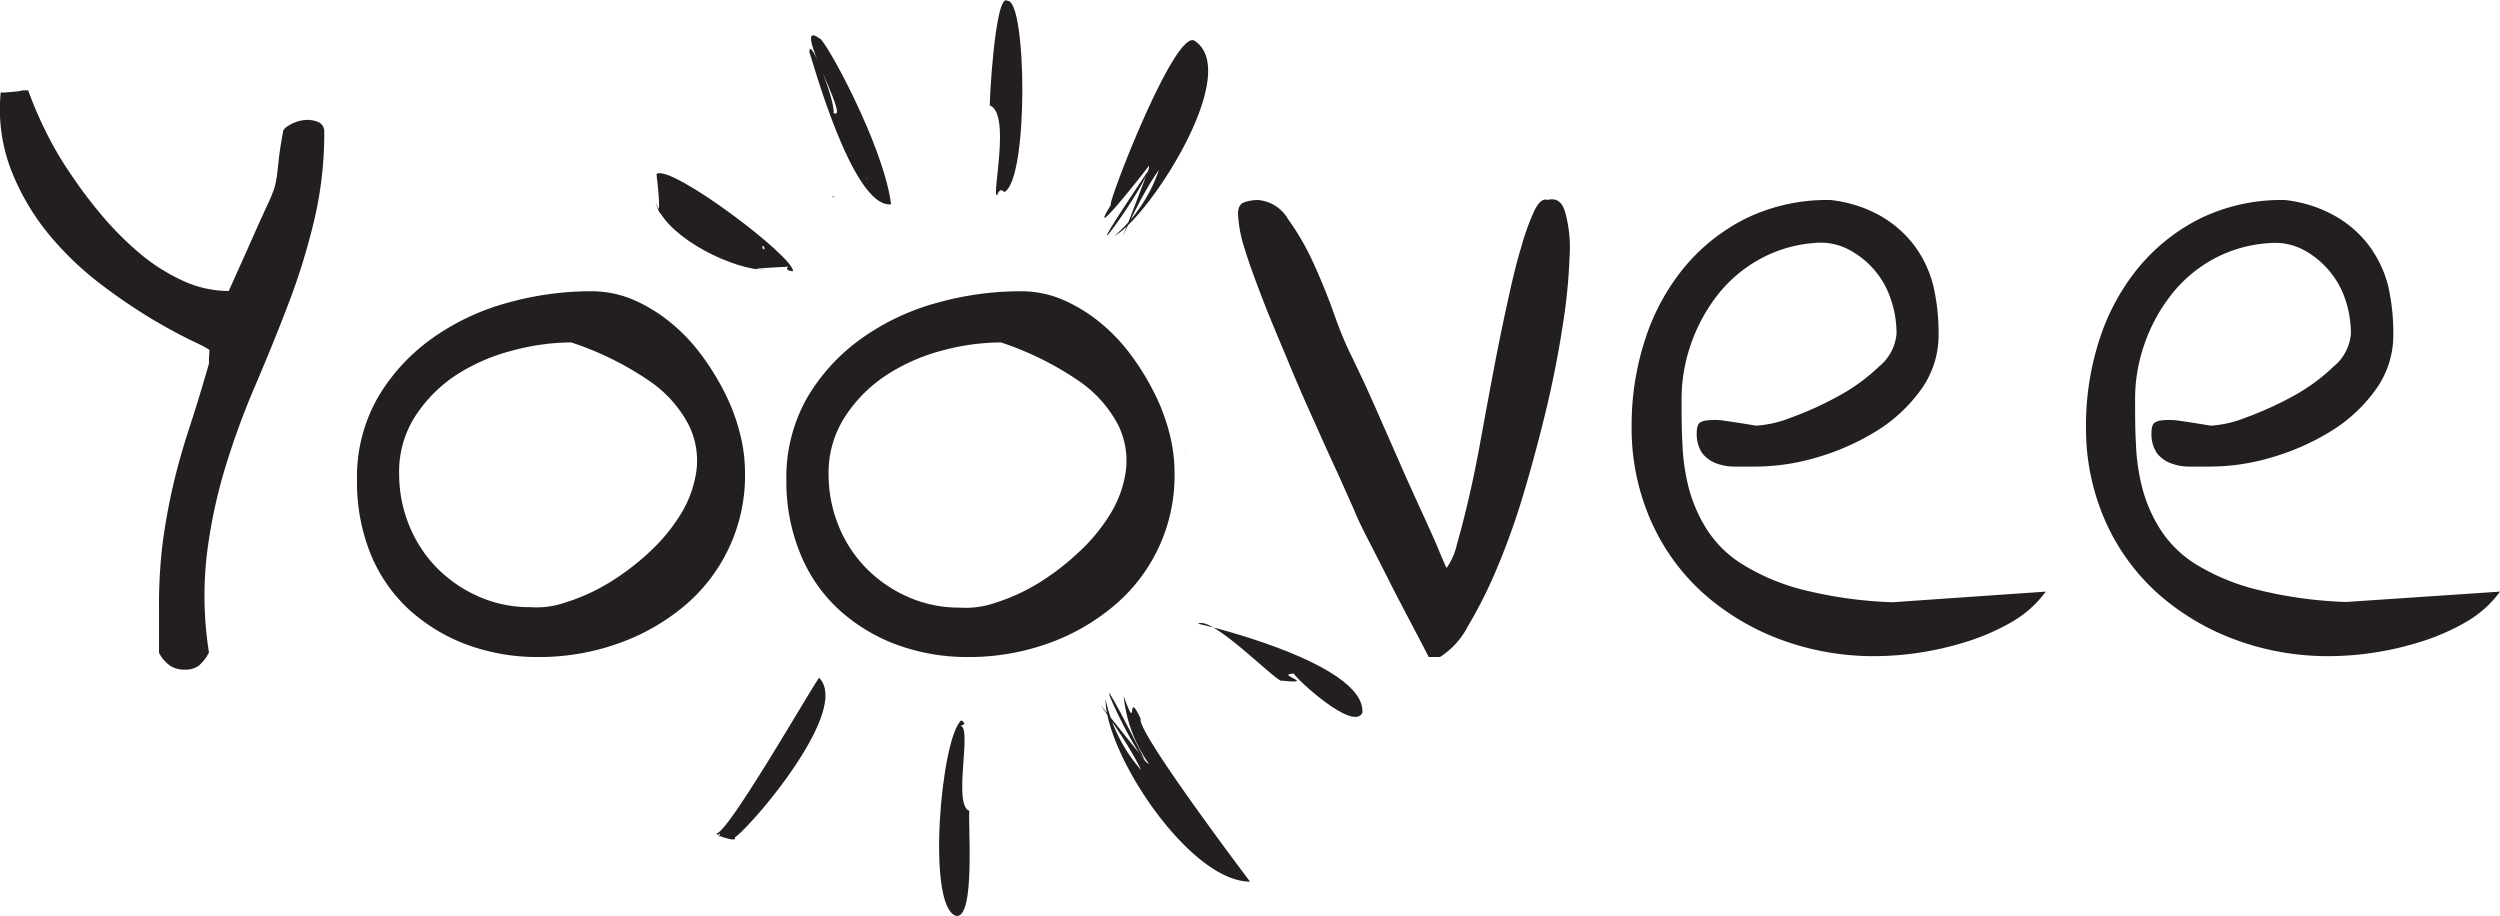 <svg xmlns="http://www.w3.org/2000/svg" viewBox="0 0 284.73 104.32"><defs><style>.cls-1{fill:#231f20;}</style></defs><g id="Layer_2" data-name="Layer 2"><g id="Layer_1-2" data-name="Layer 1"><path class="cls-1" d="M134.91,51.59c.05-.14.11-.38.14-.46A4.21,4.21,0,0,0,134.91,51.59Z"/><path class="cls-1" d="M112.72,12c2.48.9.14,10.63.85,10.22.22-.6.48-.72.81-.34,2.8-1.41,2.56-21.91.37-21.78-1.44-1.16-2.14,12.49-2,11.9C112.64,11.94,112.77,11.7,112.72,12Z"/><path class="cls-1" d="M101.49,23.27c-.86-6.8-7.69-19.14-8.18-18.91C89.9,1.86,97,14,94.94,12.87c.2-1.34-2.76-9.06-2.76-6.92C92.31,6,97,23.77,101.49,23.27Zm-.75-1.63Zm-1.52-.34,0,0S99.33,21.28,99.22,21.3Zm-.48-1c.29-.09-.4.3,0,0C99,20.26,98.65,20.4,98.74,20.33Z"/><path class="cls-1" d="M95,22.46c0-.07-.13-.11-.21-.13C94.84,22.37,94.88,22.53,95,22.46Z"/><path class="cls-1" d="M91.75,13.33c.12,0,.13,0,0,0Z"/><path class="cls-1" d="M126.55,23.29c-2.89,4.69,3.16-2.86,4.3-4.41.47,1.54-10.91,16.68-.11.61-5.24,13.88-2.24,4.77,1.25-.14a17.15,17.15,0,0,1-5.06,7.51c3.82-2,14.65-18.59,9.13-22.21-2.27-1.49-10.24,19.33-9.51,18.64Z"/><path class="cls-1" d="M74.84,23.56c1.54,3.68,8.74,7.23,12.51,7.19-3.77-.13,2.45-.36,2.43-.38-.31.28-.13.45.53.53.24-1.58-14-12.31-15.54-11.08.45,3.95.39,4.94-.2,3l.27.77C75.87,26,74.41,22.23,74.84,23.56Zm12.21,4.85c-.14,0-.23-.13-.22-.37C87.05,28,87.06,28.16,87.05,28.41Z"/><path class="cls-1" d="M93.31,77.24c.52-1.38-10.09,17.29-11.65,17.66-.33.26,2.49,1.08,2,.51,2-1.39,13.2-14.46,9.67-18.17C93.28,77.31,93.57,77.52,93.31,77.24ZM81.93,95.33c-.16-.22-.18-.36.06-.38l-.06.38C81.77,95.11,82,95.33,81.93,95.33Zm.25,0a.19.19,0,0,1,.09,0S82.22,95.39,82.18,95.34Z"/><path class="cls-1" d="M110.38,92.35c-1.89-.8.39-9.53-1-9.69.54-.11.58-.32.1-.62-2.32,2-4,21.27-.59,22.27,2.23.4,1.34-10.7,1.51-12C110.37,92.34,110.34,92.63,110.38,92.35Z"/><path class="cls-1" d="M129.92,81.88c-1.74-3.73-.23,2.1-1.94-2.6A16,16,0,0,0,130.86,87c-1.64-.45-9.09-17.58-.46-.41-9.58-11.86-2.87-4-.43,1.12a17.84,17.84,0,0,1-4.06-8.09c0,6.25,9.57,20.79,16.46,20.79,0,0-13.06-17.25-12.45-18.55Z"/><path class="cls-1" d="M155.17,81.12c.26-5.7-18.69-10.12-18.73-10.08C138,70,145.67,78,146,77.52c4.19.44-.94-.75,1.36-.8.22.55,6.88,6.75,7.83,4.4Zm-15.78-9.49s-.08,0,0,0Z"/><path class="cls-1" d="M18.11,74.34V69.15a57.6,57.6,0,0,1,.44-7.5q.45-3.28,1.18-6.42t1.81-6.42q1.08-3.29,2.26-7.4c0-.13,0-.38,0-.74a7,7,0,0,0,.05-.73c.13-.07-.44-.4-1.71-1s-2.83-1.42-4.66-2.5a64.65,64.65,0,0,1-6-4.07,36,36,0,0,1-5.92-5.68A27.06,27.06,0,0,1,1.3,19.45,19.31,19.31,0,0,1,.08,10.53a4.92,4.92,0,0,0,.54,0l1-.09c.35,0,.7-.09,1-.15h.59a42.6,42.6,0,0,0,1.87,4.41,39,39,0,0,0,2.89,5,53,53,0,0,0,3.77,5,36.15,36.15,0,0,0,4.36,4.31,21.29,21.29,0,0,0,4.81,3,12.38,12.38,0,0,0,5.14,1.13c1.18-2.62,2.11-4.69,2.79-6.23s1.23-2.73,1.62-3.58a18.61,18.61,0,0,0,.79-1.91A10.31,10.31,0,0,0,31.54,20c.06-.49.13-1.08.2-1.76s.22-1.75.49-3.19c0-.26.26-.54.78-.83a4.25,4.25,0,0,1,1.62-.54,3.19,3.19,0,0,1,1.57.2A1.14,1.14,0,0,1,36.93,15a43,43,0,0,1-1.18,10.24,75.73,75.73,0,0,1-2.94,9.46c-1.17,3.07-2.42,6.13-3.72,9.17a90,90,0,0,0-3.43,9.36,58.82,58.82,0,0,0-2.11,10,41.11,41.11,0,0,0,.25,11.08,4.79,4.79,0,0,1-1.18,1.52,2.59,2.59,0,0,1-1.57.44,3,3,0,0,1-1.66-.44A4,4,0,0,1,18.11,74.34Z"/><path class="cls-1" d="M40.66,54.74A18.26,18.26,0,0,1,43,45.33a21.77,21.77,0,0,1,6.17-6.76,27,27,0,0,1,8.58-4.07,35.55,35.55,0,0,1,9.55-1.33,12.14,12.14,0,0,1,4.76.94,17.89,17.89,0,0,1,4.21,2.54,20.44,20.44,0,0,1,3.58,3.73,29.35,29.35,0,0,1,2.7,4.36,22.58,22.58,0,0,1,1.71,4.56,18.06,18.06,0,0,1,.59,4.46,19.36,19.36,0,0,1-7.25,15.53,24.27,24.27,0,0,1-7.55,4.12,26.78,26.78,0,0,1-8.63,1.42,23.29,23.29,0,0,1-8.28-1.42,20.37,20.37,0,0,1-6.57-4,17.65,17.65,0,0,1-4.36-6.32A21.76,21.76,0,0,1,40.66,54.74Zm4.8-.79a15.52,15.52,0,0,0,1.12,5.84,15,15,0,0,0,3.14,4.85,15.33,15.33,0,0,0,4.75,3.28,14.23,14.23,0,0,0,5.89,1.23,10.16,10.16,0,0,0,4.06-.54,22.36,22.36,0,0,0,4.81-2.16A28.18,28.18,0,0,0,73.83,63a20.36,20.36,0,0,0,3.68-4.41,12.71,12.71,0,0,0,1.81-5,9.11,9.11,0,0,0-.88-5.19,13.79,13.79,0,0,0-4.46-5A35.28,35.28,0,0,0,65.06,39a25.92,25.92,0,0,0-6.71.93A21.78,21.78,0,0,0,52,42.68a16.11,16.11,0,0,0-4.7,4.71A11.69,11.69,0,0,0,45.46,54Z"/><path class="cls-1" d="M89.56,54.74a18.36,18.36,0,0,1,2.35-9.41,21.81,21.81,0,0,1,6.18-6.76,27,27,0,0,1,8.58-4.07,35.5,35.5,0,0,1,9.55-1.33,12.14,12.14,0,0,1,4.76.94,17.89,17.89,0,0,1,4.21,2.54,20.44,20.44,0,0,1,3.58,3.73,29.28,29.28,0,0,1,2.69,4.36,22.62,22.62,0,0,1,1.72,4.56,18.06,18.06,0,0,1,.59,4.46,19.33,19.33,0,0,1-7.26,15.53A24.11,24.11,0,0,1,119,73.41a26.78,26.78,0,0,1-8.63,1.42,23.26,23.26,0,0,1-8.28-1.42,20.16,20.16,0,0,1-6.57-4,17.65,17.65,0,0,1-4.36-6.32A21.57,21.57,0,0,1,89.56,54.74ZM94.37,54a15.52,15.52,0,0,0,1.12,5.84,14.86,14.86,0,0,0,3.14,4.85,15.33,15.33,0,0,0,4.75,3.28,14.21,14.21,0,0,0,5.88,1.23,10.21,10.21,0,0,0,4.07-.54,22.08,22.08,0,0,0,4.8-2.16A28.25,28.25,0,0,0,122.74,63a20.36,20.36,0,0,0,3.68-4.41,12.71,12.71,0,0,0,1.81-5,9.2,9.2,0,0,0-.88-5.19,13.88,13.88,0,0,0-4.46-5A35.28,35.28,0,0,0,114,39a26,26,0,0,0-6.72.93,21.73,21.73,0,0,0-6.32,2.79,16.11,16.11,0,0,0-4.7,4.71A11.69,11.69,0,0,0,94.37,54Z"/><path class="cls-1" d="M141,24.35c0-.72.25-1.16.74-1.32a4.84,4.84,0,0,1,1.52-.25,4.35,4.35,0,0,1,3.43,2.16,29.54,29.54,0,0,1,2.89,5c.88,1.93,1.66,3.85,2.35,5.78a42.79,42.79,0,0,0,1.81,4.46c.2.39.59,1.21,1.18,2.45s1.26,2.71,2,4.41l2.35,5.34q1.23,2.81,2.4,5.35t2,4.45c.52,1.28.89,2.11,1.08,2.51A7.43,7.43,0,0,0,165.93,62q.63-2.16,1.37-5.34t1.42-7c.46-2.52.93-5.06,1.42-7.65s1-5.06,1.52-7.44,1-4.5,1.57-6.33A27.16,27.16,0,0,1,174.75,24c.49-1,1-1.42,1.52-1.23,1-.26,1.66.22,2,1.43a15.34,15.34,0,0,1,.49,5.09,64,64,0,0,1-.78,7.79q-.69,4.52-1.81,9.27c-.76,3.17-1.6,6.35-2.55,9.55a82.15,82.15,0,0,1-3.09,8.73,52.79,52.79,0,0,1-3.33,6.66A9.1,9.1,0,0,1,164,74.83c-.14,0-.37,0-.69,0l-.59,0c-.33-.65-.92-1.78-1.76-3.38s-1.74-3.3-2.65-5.1-1.76-3.48-2.55-5-1.31-2.68-1.57-3.34L152.4,54q-1.23-2.64-2.69-5.93c-1-2.19-2-4.49-3-6.91s-2-4.72-2.84-6.91-1.58-4.15-2.1-5.88A14.75,14.75,0,0,1,141,24.35Z"/><path class="cls-1" d="M185.83,48.46a31.37,31.37,0,0,1,1.52-9.75,24.91,24.91,0,0,1,4.41-8.18,21.75,21.75,0,0,1,7.06-5.64,21.16,21.16,0,0,1,9.65-2.11,14.9,14.9,0,0,1,5.64,1.77A12.8,12.8,0,0,1,218,27.93a13,13,0,0,1,2.2,4.66,23.86,23.86,0,0,1,.59,5.48,10.57,10.57,0,0,1-2.06,6.38,17.66,17.66,0,0,1-5.19,4.75,27.59,27.59,0,0,1-6.76,2.94,24.78,24.78,0,0,1-6.77,1h-2.4a5.87,5.87,0,0,1-2.2-.39,3.54,3.54,0,0,1-1.57-1.18,3.91,3.91,0,0,1-.59-2.35,2,2,0,0,1,.15-.83c.1-.23.37-.4.83-.49a7.64,7.64,0,0,1,2.06,0c.91.13,2.16.32,3.72.58a12.93,12.93,0,0,0,4-.93,37.76,37.76,0,0,0,5.3-2.4A21.39,21.39,0,0,0,214,41.75a5.4,5.4,0,0,0,2-3.77,12,12,0,0,0-.64-3.87,9.77,9.77,0,0,0-1.91-3.39,9.89,9.89,0,0,0-3-2.35,6.9,6.9,0,0,0-3.87-.69,15.21,15.21,0,0,0-6.22,1.87,15.79,15.79,0,0,0-4.76,4.07,19.33,19.33,0,0,0-3,5.53,18.9,18.9,0,0,0-1.08,6.37c0,1.7,0,3.4.1,5.1a23.3,23.3,0,0,0,.73,5,16.71,16.71,0,0,0,2.06,4.7,12.88,12.88,0,0,0,4.12,4,24.57,24.57,0,0,0,6.81,2.85,48.38,48.38,0,0,0,10.19,1.42L233,67.38a12.62,12.62,0,0,1-4,3.53,25.42,25.42,0,0,1-5.1,2.2,35.37,35.37,0,0,1-5.34,1.23,34.42,34.42,0,0,1-5,.39,30.36,30.36,0,0,1-10.68-1.86,27.71,27.71,0,0,1-8.82-5.24,24.23,24.23,0,0,1-6-8.24A26.09,26.09,0,0,1,185.83,48.46Z"/><path class="cls-1" d="M237.58,48.46a31.37,31.37,0,0,1,1.52-9.75,24.91,24.91,0,0,1,4.41-8.18,21.75,21.75,0,0,1,7.06-5.64,21.16,21.16,0,0,1,9.65-2.11,14.9,14.9,0,0,1,5.64,1.77,12.69,12.69,0,0,1,3.92,3.38A13.14,13.14,0,0,1,272,32.59a24.44,24.44,0,0,1,.58,5.48,10.57,10.57,0,0,1-2.06,6.38,17.66,17.66,0,0,1-5.19,4.75,27.59,27.59,0,0,1-6.76,2.94,24.78,24.78,0,0,1-6.77,1h-2.4a5.91,5.91,0,0,1-2.2-.39,3.54,3.54,0,0,1-1.57-1.18,3.91,3.91,0,0,1-.59-2.35,2,2,0,0,1,.15-.83c.1-.23.37-.4.83-.49a7.64,7.64,0,0,1,2.06,0c.91.13,2.16.32,3.72.58a12.93,12.93,0,0,0,4-.93,37.76,37.76,0,0,0,5.3-2.4,21.39,21.39,0,0,0,4.65-3.38,5.4,5.4,0,0,0,2-3.77,12.25,12.25,0,0,0-.63-3.87,10,10,0,0,0-4.9-5.74,7,7,0,0,0-3.88-.69A15.21,15.21,0,0,0,252,29.55a15.63,15.63,0,0,0-4.75,4.07,19.35,19.35,0,0,0-3,5.53,18.9,18.9,0,0,0-1.08,6.37c0,1.7,0,3.4.1,5.1a23.3,23.3,0,0,0,.73,5,16.71,16.71,0,0,0,2.06,4.7,12.88,12.88,0,0,0,4.12,4A24.7,24.7,0,0,0,257,67.14a48.38,48.38,0,0,0,10.19,1.42l17.55-1.18a12.62,12.62,0,0,1-4,3.53,25.17,25.17,0,0,1-5.1,2.2,35.37,35.37,0,0,1-5.34,1.23,34.31,34.31,0,0,1-5,.39,30.36,30.36,0,0,1-10.68-1.86,27.71,27.71,0,0,1-8.82-5.24,24.23,24.23,0,0,1-6-8.24A26.09,26.09,0,0,1,237.58,48.46Z"/></g></g></svg>